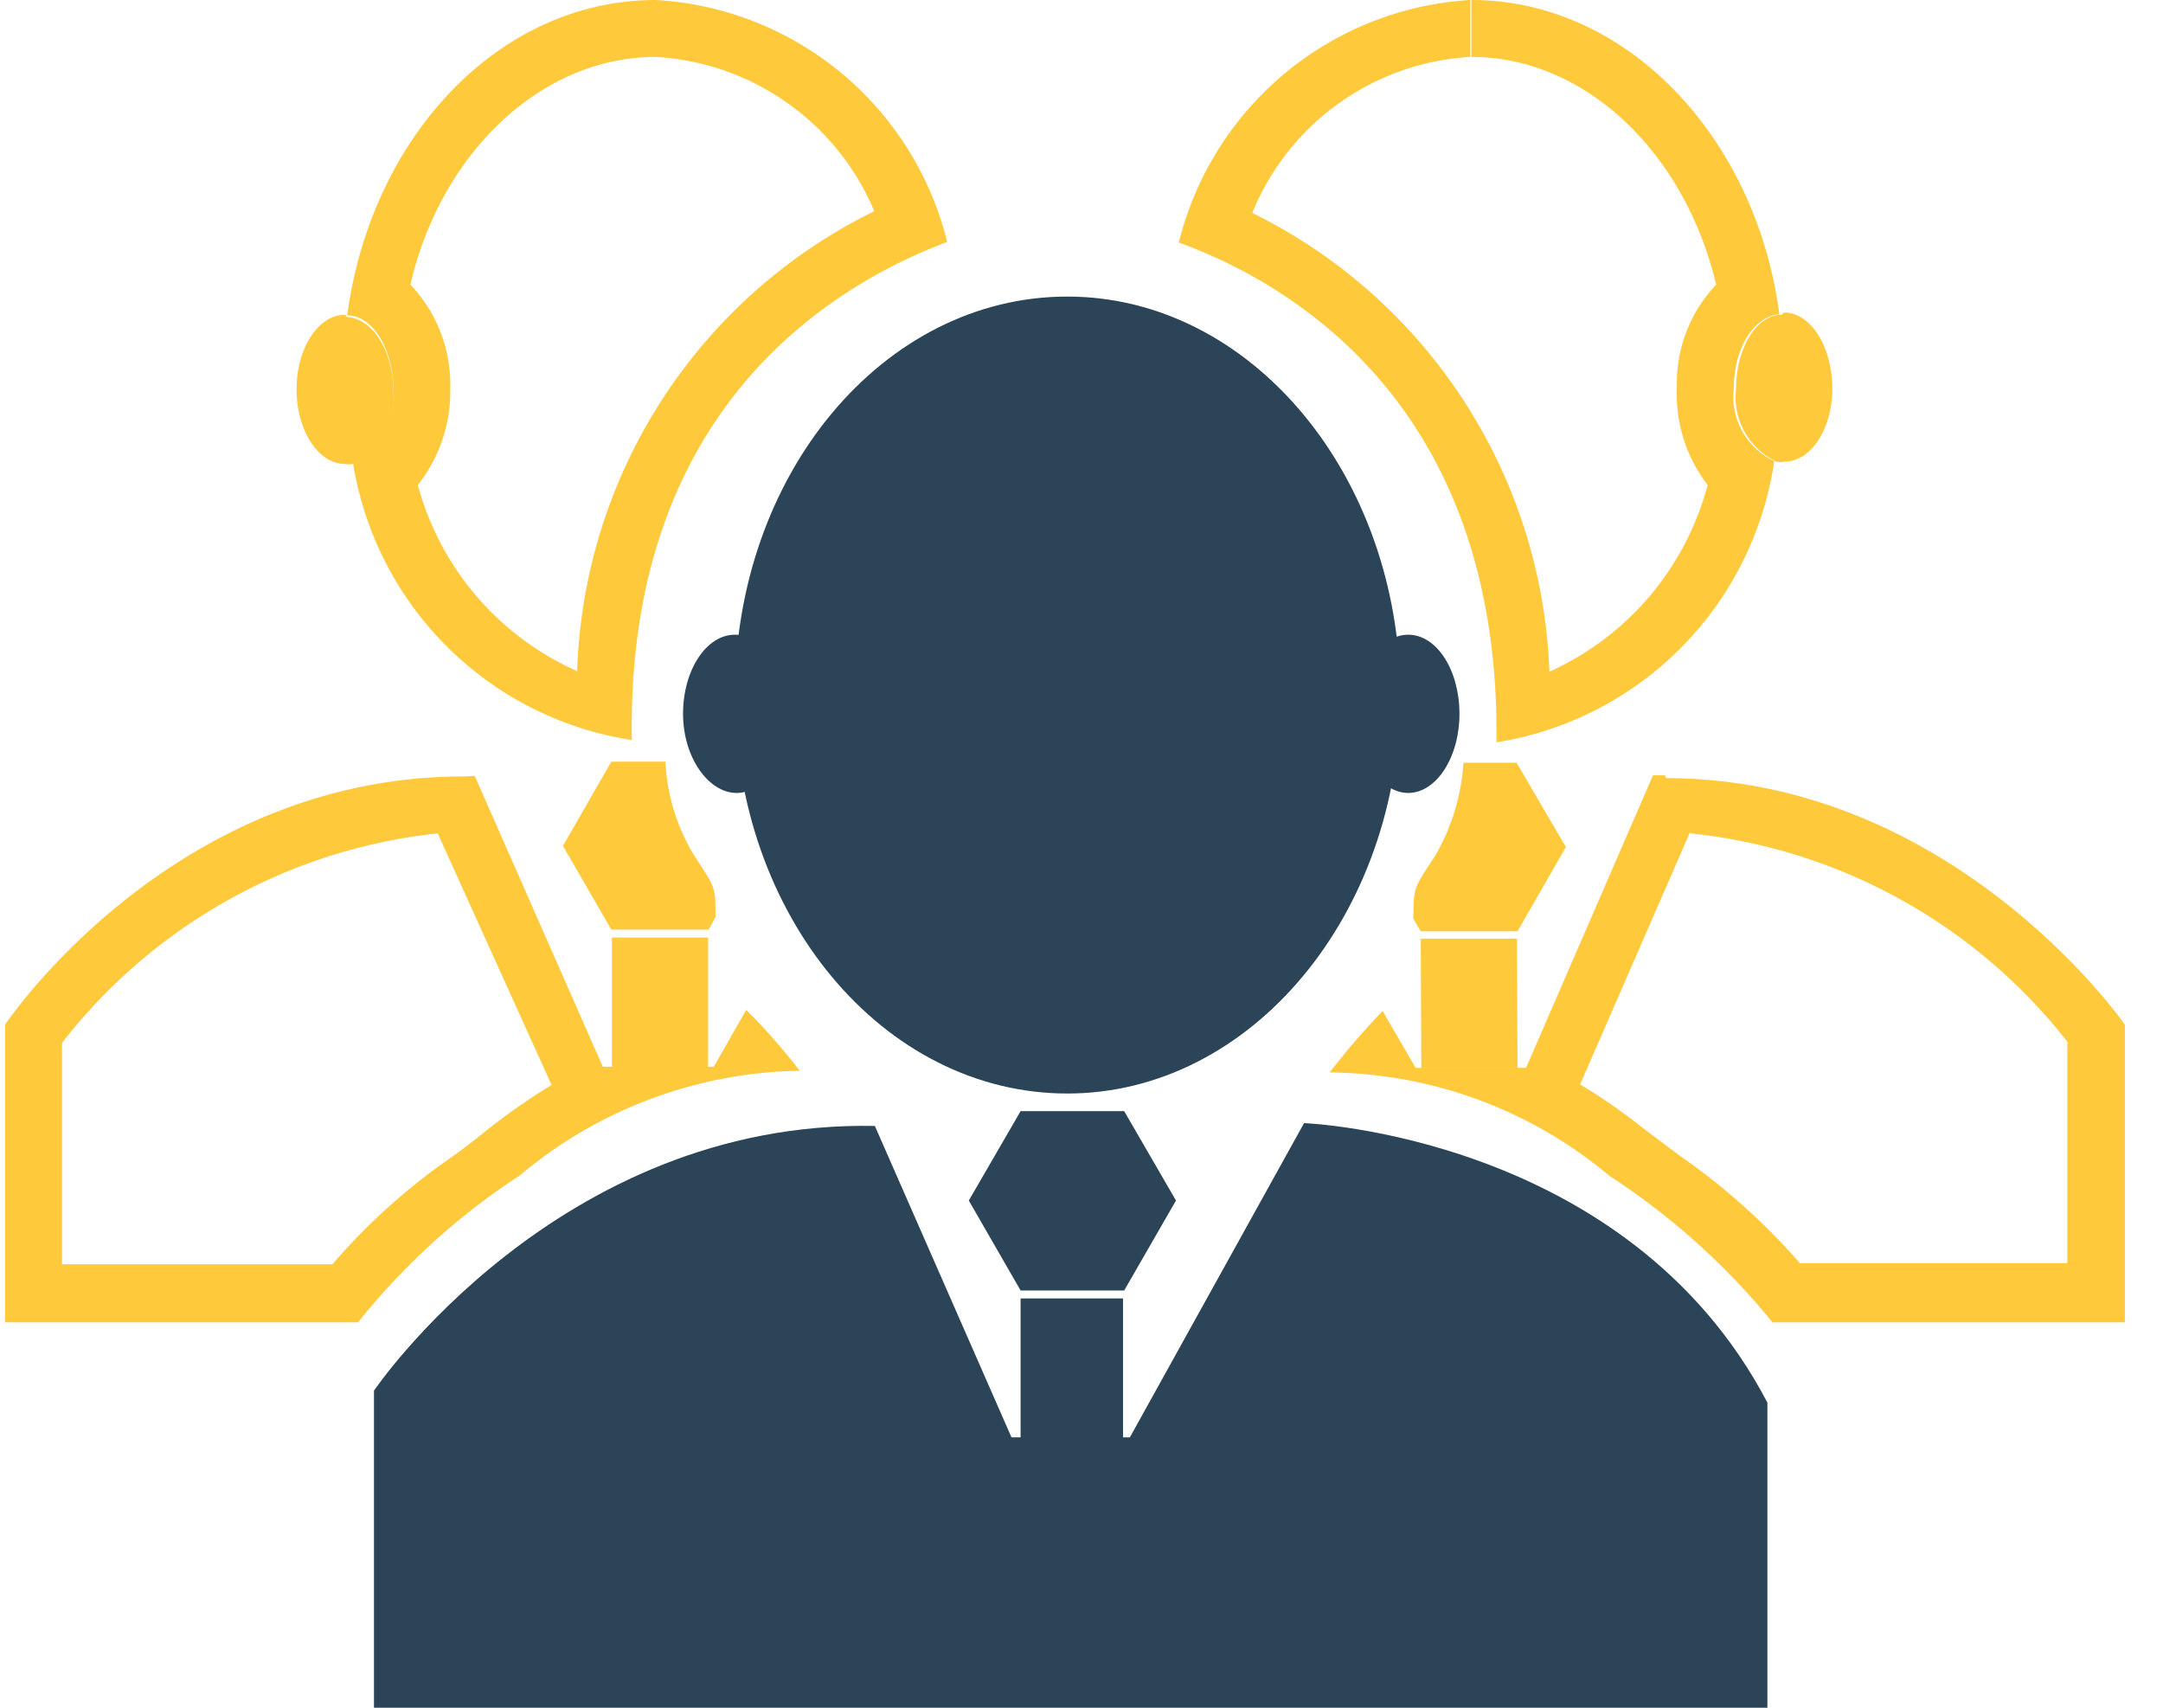 <svg xmlns="http://www.w3.org/2000/svg" viewBox="0 0 38 30">
  <defs>
    <style>.cls-1{fill:#2b4457;}.cls-2{fill:#ffc93c;}</style>
  </defs>
  <g id="ICON_群" data-name="ICON 群">
    <path class="cls-1" d="M24.6,12.21c0,3.85-2.62,7-5.85,7s-5.84-3.12-5.84-7,2.61-7,5.84-7S24.6,8.36,24.6,12.21Z"/>
    <path class="cls-1"
          d="M13.84,12.54c0,.77-.41,1.39-.9,1.39S12,13.31,12,12.54s.41-1.39.91-1.39S13.84,11.77,13.84,12.54Z"/>
    <path class="cls-1"
          d="M25.64,12.54c0,.77-.41,1.39-.9,1.39s-.91-.62-.91-1.39.41-1.39.91-1.39S25.64,11.77,25.64,12.54Z"/>
    <polygon class="cls-1"
             points="17.93 22.67 17.02 21.09 17.93 19.52 19.75 19.52 20.66 21.09 19.75 22.67 17.93 22.67"/>
    <rect class="cls-1" x="17.93" y="22.81" width="1.8" height="3.33"/>
    <path class="cls-1"
          d="M31.05,24.64c-2.46-4.7-8.14-4.91-8.14-4.91l-3.06,5.52H17.77l-2.4-5.47c-5.58-.11-8.8,4.65-8.8,4.65V30H31.05Z"/>
    <path class="cls-2"
          d="M11.52,1a4.44,4.44,0,0,1,3.84,2.71,9.33,9.33,0,0,0-5.22,8.08,5,5,0,0,1-2.8-3.27,2.64,2.64,0,0,0,.57-1.68A2.55,2.55,0,0,0,7.21,5c.54-2.33,2.31-4,4.31-4m0-1c-2.75,0-5,2.4-5.42,5.54.45,0,.81.6.81,1.3A1.25,1.25,0,0,1,6.2,8.12,5.86,5.86,0,0,0,11.1,13C11,7.15,14.65,5,16.64,4.25A5.6,5.6,0,0,0,11.52,0Z"/>
    <path class="cls-2"
          d="M6.06,5.53c-.47,0-.85.59-.85,1.31s.38,1.31.85,1.31a.32.32,0,0,0,.14,0,1.25,1.25,0,0,0,.71-1.28c0-.7-.36-1.27-.81-1.3Z"/>
    <path class="cls-2"
          d="M11.69,13.38h-.95l-.85,1.48.85,1.47h1.71l.12-.22c0-.55,0-.5-.38-1.09a3.49,3.49,0,0,1-.5-1.64Z"/>
    <polygon class="cls-2" points="12.44 16.47 10.75 16.47 10.75 18.75 12.44 18.75 12.44 16.47 12.44 16.47"/>
    <path class="cls-2"
          d="M7.69,14.64l2,4.42a11.45,11.45,0,0,0-1.12.78c-.22.18-.43.34-.64.49a11,11,0,0,0-2.09,1.88H1.09V18.32a9.65,9.65,0,0,1,6.6-3.68m.47-1C3,13.63.09,18,.09,18v5.23h6.2a12.1,12.1,0,0,1,2.84-2.58,7.83,7.83,0,0,1,4.92-1.84,11.1,11.1,0,0,0-.94-1.07l-.57,1H10.59L8.34,13.63Z"/>
    <path class="cls-2"
          d="M25.85,0V1c2,0,3.75,1.68,4.3,4a2.52,2.52,0,0,0-.69,1.82A2.61,2.61,0,0,0,30,8.52a5,5,0,0,1-2.78,3.28A9.36,9.36,0,0,0,22,3.74,4.41,4.41,0,0,1,25.83,1l0-1m0,0h0a5.62,5.62,0,0,0-5.12,4.26c2,.73,5.65,2.88,5.58,8.78a5.86,5.86,0,0,0,4.88-4.94,1.25,1.25,0,0,1-.71-1.28c0-.7.35-1.26.8-1.3C30.85,2.41,28.58,0,25.85,0Z"/>
    <path class="cls-2"
          d="M31.3,5.53h0c-.45,0-.8.6-.8,1.3a1.25,1.25,0,0,0,.71,1.28.32.32,0,0,0,.14,0h0c.47,0,.85-.59.84-1.31s-.38-1.31-.85-1.31Z"/>
    <path class="cls-2"
          d="M26.65,13.4h-.94a3.73,3.73,0,0,1-.5,1.64c-.39.59-.37.54-.38,1.1l.13.22h1.7l.85-1.48-.86-1.47Z"/>
    <polygon class="cls-2" points="26.65 16.49 24.96 16.49 24.97 18.77 26.66 18.77 26.65 16.49 26.65 16.49"/>
    <path class="cls-2"
          d="M29.7,14.64a9.68,9.68,0,0,1,6.62,3.66v3.89l-4.7,0a11.43,11.43,0,0,0-2.1-1.88l-.64-.48a10.36,10.36,0,0,0-1.12-.78l1.93-4.43m-.44-1h-.21l-2.23,5.14H24.87l-.58-1a12.85,12.85,0,0,0-.93,1.08,7.76,7.76,0,0,1,4.92,1.82,12.4,12.4,0,0,1,2.86,2.57l6.19,0V18s-3-4.33-8.06-4.33Z"/>
  </g>
</svg>
